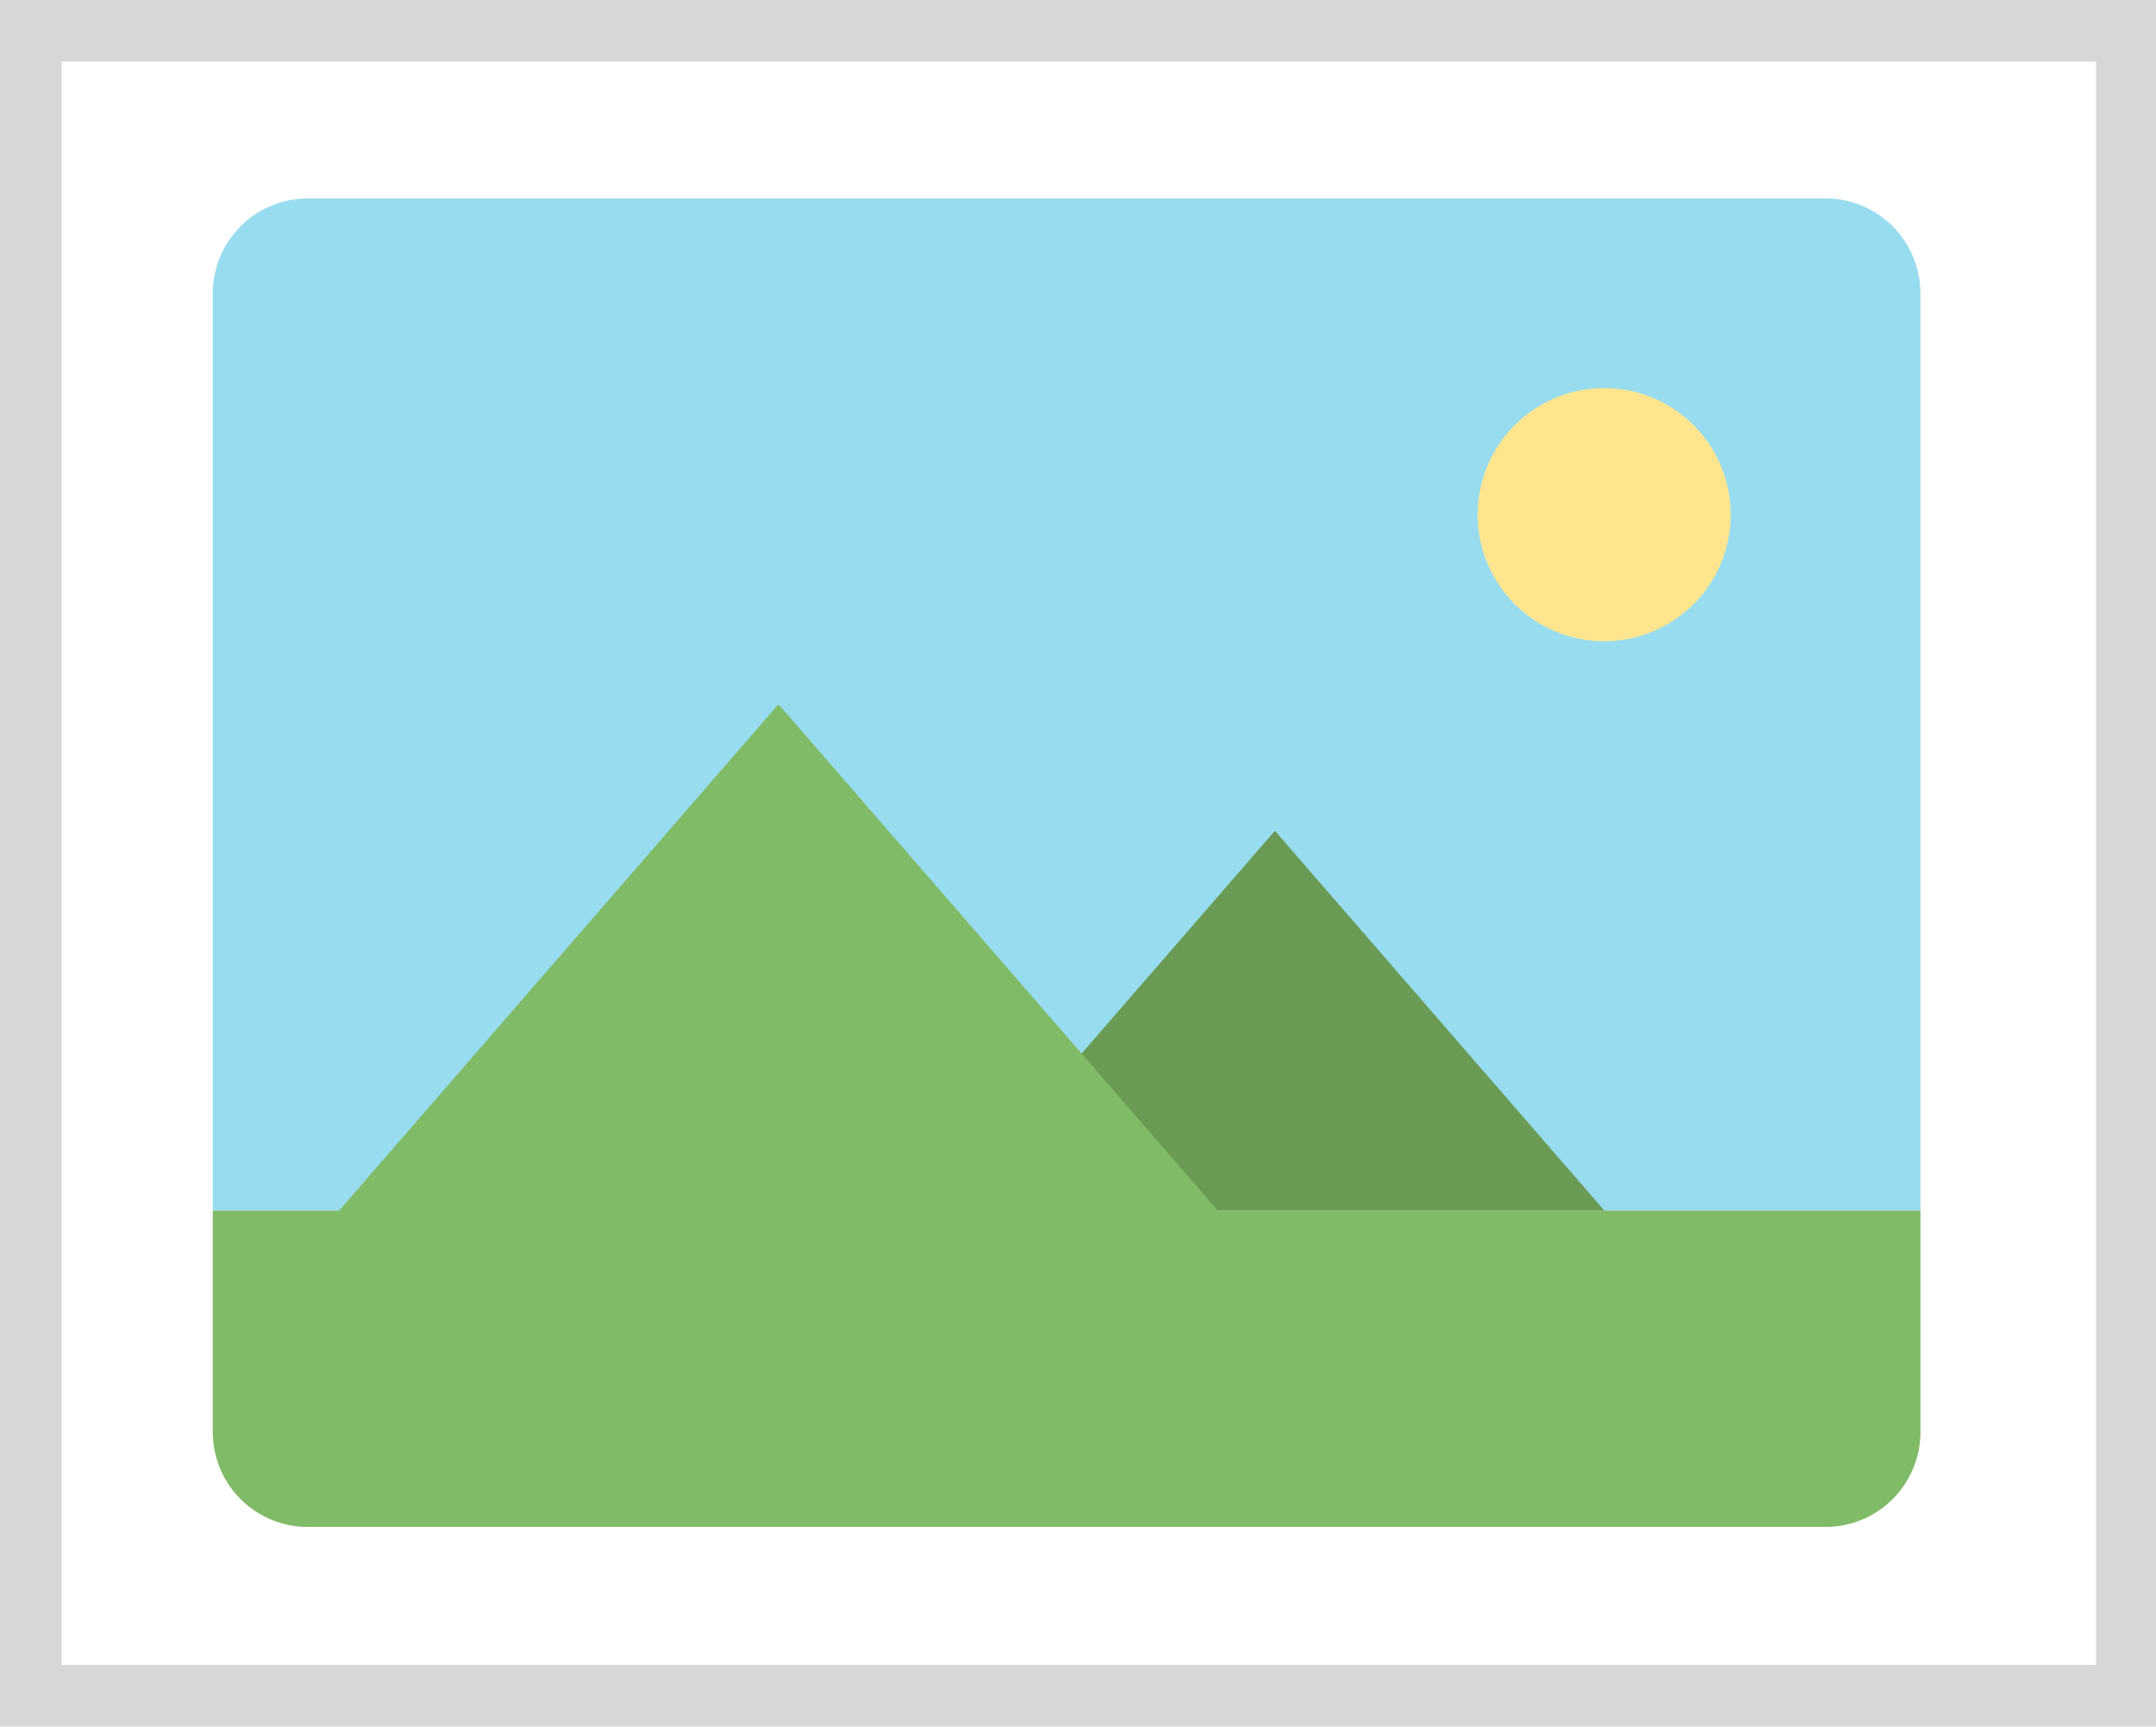 <?xml version="1.0" standalone="no"?><!DOCTYPE svg PUBLIC "-//W3C//DTD SVG 1.1//EN" "http://www.w3.org/Graphics/SVG/1.1/DTD/svg11.dtd"><svg t="1716873272429" class="icon" viewBox="0 0 1279 1024" version="1.1" xmlns="http://www.w3.org/2000/svg" p-id="16123" xmlns:xlink="http://www.w3.org/1999/xlink" width="249.805" height="200"><path d="M0 0h1279.982v1024H0z" fill="#D7D7D7" p-id="16124"></path><path d="M36.569 36.569h1206.844v950.844H36.569z" fill="#FFFFFF" p-id="16125"></path><path d="M1082.968 117.7H182.554a56.316 56.316 0 0 0-56.316 56.316v543.955h1012.991V173.979a56.316 56.316 0 0 0-56.316-56.316z" fill="#98DCF0" p-id="16126"></path><path d="M756.301 492.707l-195.524 225.263h391.012z" fill="#699B54" p-id="16127"></path><path d="M722.457 717.97L461.825 417.644 201.192 717.97H126.238v131.288a56.316 56.316 0 0 0 56.316 56.316h900.396a56.316 56.316 0 0 0 56.316-56.316v-131.288z" fill="#80BB67" p-id="16128"></path><path d="M876.617 305.194a75.027 75.027 0 1 0 150.054 0.109V305.194a75.027 75.027 0 0 0-150.054 0z" fill="#FFE68E" p-id="16129"></path></svg>